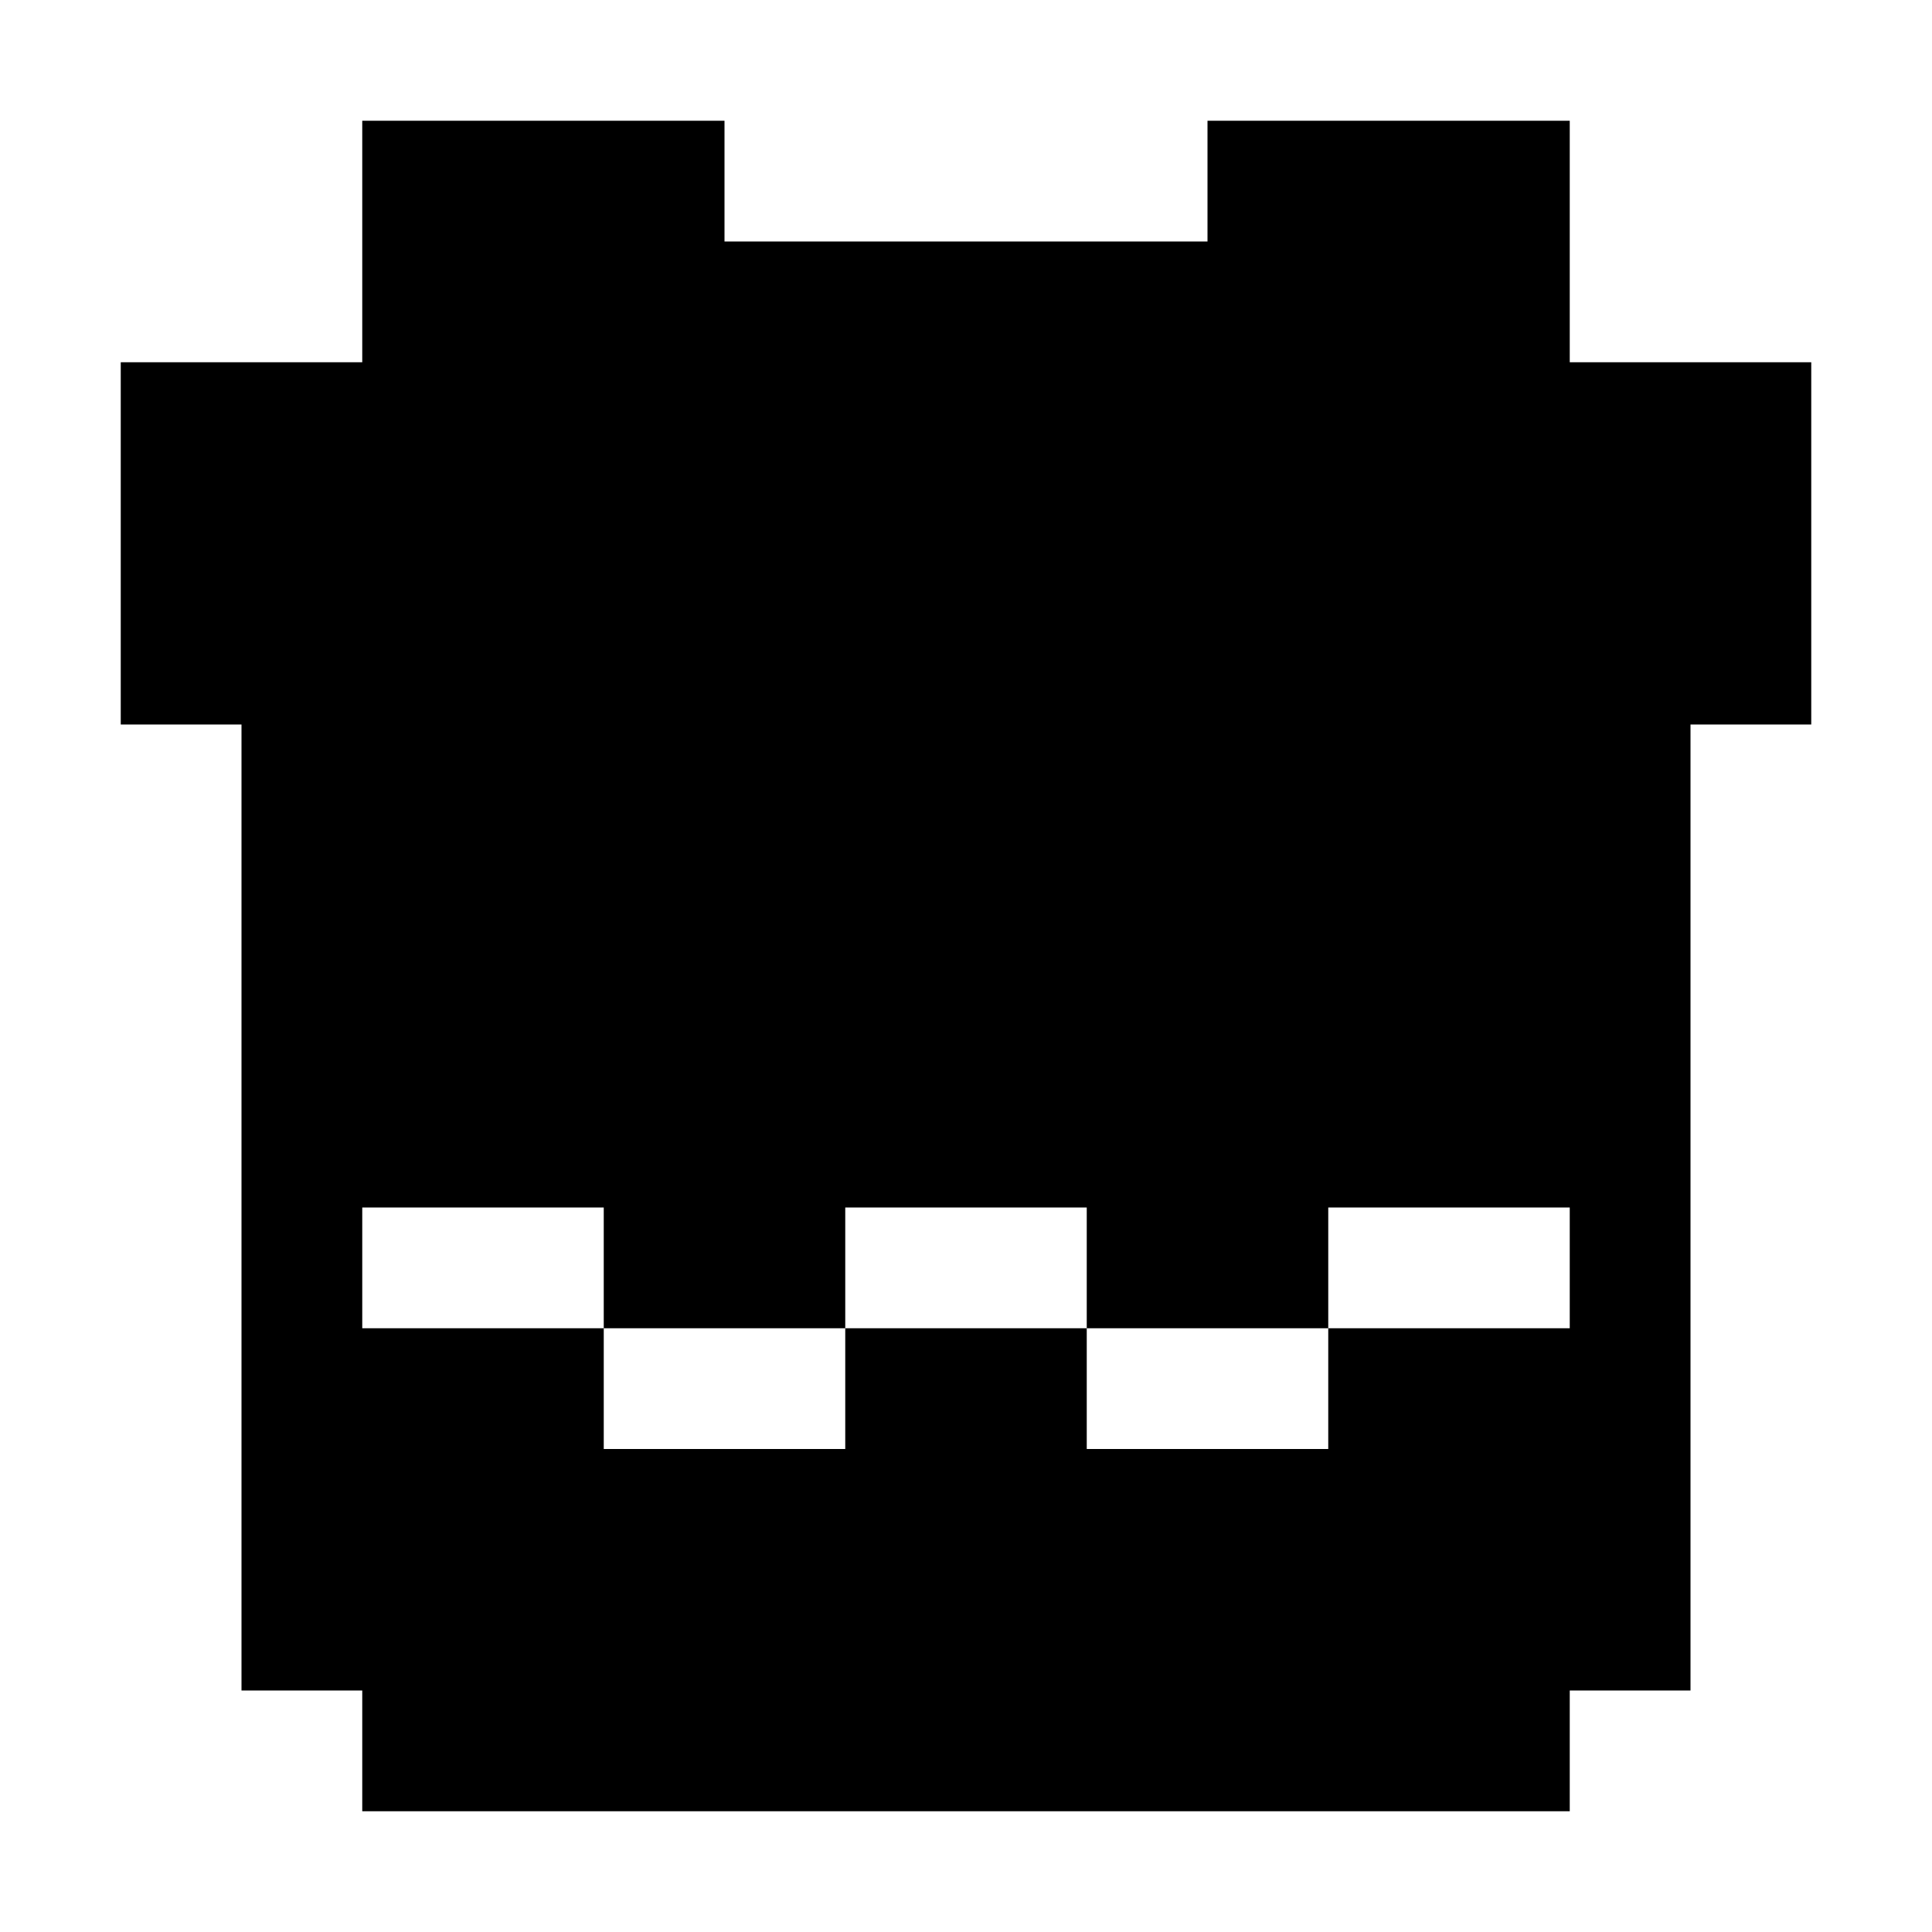 <svg xmlns="http://www.w3.org/2000/svg" viewBox="0,0,16,16">
<path d="m3,1h3v1h4v-1h3v2h2v3h-1v8h-1v1h-10v-1h-1v-8h-1v-3h2zm1,9h-1v1h2v-1zm4,0h-1v1h2v-1zm4,0h-1v1h2v-1zm-6,1h-1v1h2v-1zm4,0h-1v1h2v-1z"/>
</svg>
